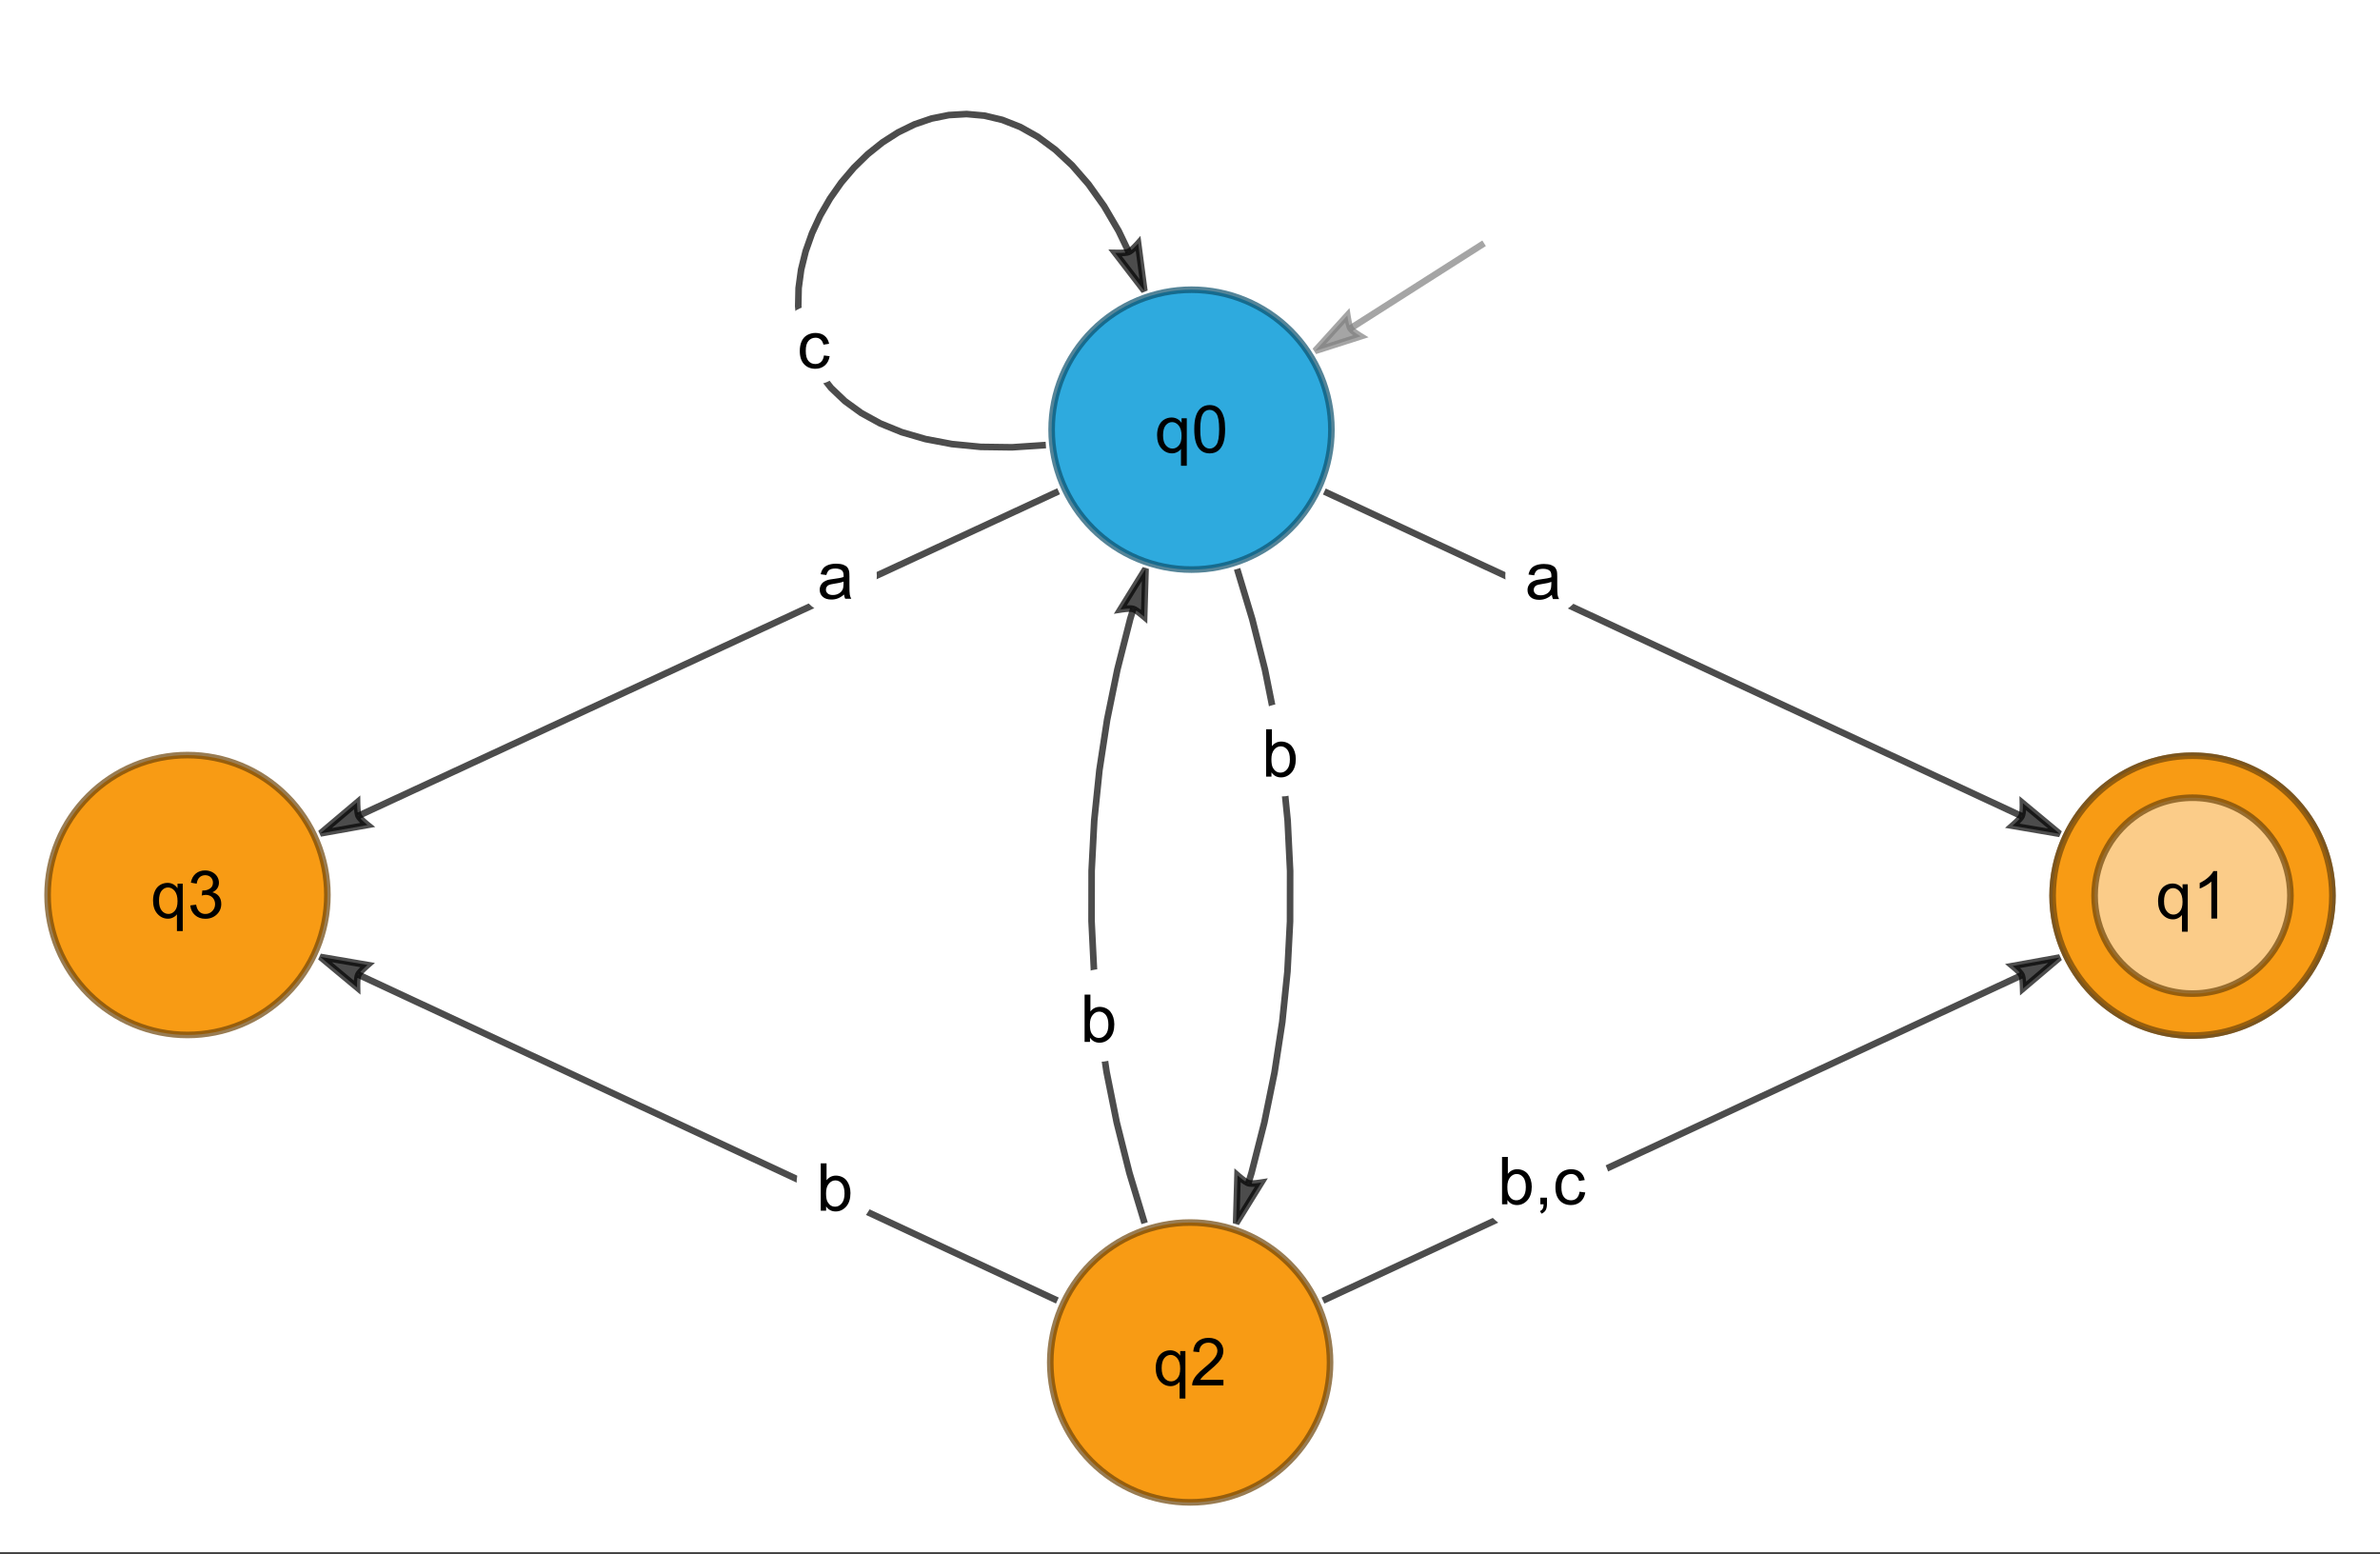 <?xml version="1.0" encoding="UTF-8"?>
<svg xmlns="http://www.w3.org/2000/svg" xmlns:xlink="http://www.w3.org/1999/xlink" width="360pt" height="235pt" viewBox="0 0 360 235" version="1.1">
<rect x="0" y="0" width="360" height="235" fill="#333333" stroke="none"/>
<defs>
<g>
<symbol overflow="visible" id="glyph0-0">
<path style="stroke:none;" d="M 1.25 0 L 1.25 -6.25 L 6.25 -6.25 L 6.25 0 Z M 1.406 -0.156 L 6.094 -0.156 L 6.094 -6.094 L 1.406 -6.094 Z M 1.406 -0.156 "/>
</symbol>
<symbol overflow="visible" id="glyph0-1">
<path style="stroke:none;" d="M 4.043 -1.898 L 4.906 -1.789 C 4.809 -1.188 4.566 -0.723 4.18 -0.387 C 3.789 -0.051 3.312 0.117 2.75 0.117 C 2.035 0.117 1.465 -0.113 1.035 -0.578 C 0.602 -1.039 0.387 -1.703 0.391 -2.574 C 0.387 -3.129 0.48 -3.621 0.668 -4.043 C 0.855 -4.461 1.137 -4.773 1.516 -4.988 C 1.895 -5.195 2.309 -5.301 2.754 -5.305 C 3.316 -5.301 3.773 -5.16 4.133 -4.875 C 4.488 -4.59 4.719 -4.184 4.824 -3.664 L 3.969 -3.531 C 3.883 -3.879 3.738 -4.141 3.535 -4.316 C 3.324 -4.492 3.078 -4.582 2.789 -4.582 C 2.344 -4.582 1.98 -4.422 1.707 -4.105 C 1.426 -3.785 1.289 -3.281 1.293 -2.598 C 1.289 -1.898 1.422 -1.395 1.691 -1.078 C 1.957 -0.762 2.305 -0.602 2.738 -0.605 C 3.082 -0.602 3.371 -0.707 3.602 -0.922 C 3.832 -1.133 3.98 -1.461 4.043 -1.898 Z M 4.043 -1.898 "/>
</symbol>
<symbol overflow="visible" id="glyph0-2">
<path style="stroke:none;" d="M 4.043 -0.641 C 3.715 -0.359 3.398 -0.164 3.102 -0.055 C 2.797 0.062 2.477 0.117 2.133 0.117 C 1.562 0.117 1.125 -0.02 0.82 -0.301 C 0.516 -0.574 0.363 -0.93 0.363 -1.367 C 0.363 -1.617 0.418 -1.852 0.535 -2.062 C 0.645 -2.273 0.797 -2.441 0.988 -2.566 C 1.172 -2.691 1.383 -2.785 1.621 -2.855 C 1.789 -2.898 2.051 -2.945 2.402 -2.988 C 3.113 -3.074 3.633 -3.176 3.969 -3.293 C 3.969 -3.41 3.973 -3.484 3.977 -3.52 C 3.973 -3.875 3.891 -4.129 3.727 -4.277 C 3.5 -4.473 3.164 -4.57 2.727 -4.574 C 2.309 -4.57 2.004 -4.496 1.809 -4.355 C 1.609 -4.207 1.465 -3.953 1.371 -3.59 L 0.512 -3.707 C 0.586 -4.07 0.715 -4.367 0.898 -4.598 C 1.074 -4.82 1.336 -4.996 1.676 -5.121 C 2.012 -5.242 2.402 -5.301 2.852 -5.305 C 3.293 -5.301 3.652 -5.25 3.93 -5.148 C 4.207 -5.043 4.41 -4.91 4.543 -4.754 C 4.668 -4.59 4.762 -4.391 4.816 -4.156 C 4.844 -4 4.855 -3.73 4.859 -3.344 L 4.859 -2.172 C 4.855 -1.355 4.875 -0.84 4.914 -0.621 C 4.949 -0.402 5.023 -0.195 5.137 0 L 4.219 0 C 4.125 -0.18 4.066 -0.391 4.043 -0.641 Z M 3.969 -2.602 C 3.648 -2.469 3.172 -2.355 2.535 -2.27 C 2.172 -2.215 1.914 -2.156 1.766 -2.094 C 1.613 -2.023 1.5 -1.93 1.422 -1.809 C 1.34 -1.68 1.301 -1.539 1.301 -1.391 C 1.301 -1.152 1.387 -0.957 1.566 -0.805 C 1.738 -0.645 2 -0.566 2.344 -0.57 C 2.68 -0.566 2.98 -0.641 3.246 -0.793 C 3.512 -0.938 3.703 -1.141 3.828 -1.402 C 3.918 -1.598 3.965 -1.891 3.969 -2.281 Z M 3.969 -2.602 "/>
</symbol>
<symbol overflow="visible" id="glyph0-3">
<path style="stroke:none;" d="M 1.469 0 L 0.656 0 L 0.656 -7.16 L 1.535 -7.16 L 1.535 -4.605 C 1.902 -5.07 2.375 -5.301 2.953 -5.305 C 3.273 -5.301 3.574 -5.238 3.859 -5.109 C 4.145 -4.98 4.379 -4.797 4.562 -4.566 C 4.746 -4.332 4.891 -4.055 4.996 -3.727 C 5.098 -3.398 5.148 -3.047 5.152 -2.672 C 5.148 -1.781 4.93 -1.094 4.492 -0.609 C 4.051 -0.125 3.523 0.117 2.91 0.117 C 2.297 0.117 1.816 -0.137 1.469 -0.648 Z M 1.461 -2.633 C 1.457 -2.008 1.543 -1.559 1.715 -1.285 C 1.988 -0.828 2.363 -0.602 2.836 -0.605 C 3.219 -0.602 3.551 -0.77 3.832 -1.105 C 4.113 -1.438 4.254 -1.934 4.254 -2.598 C 4.254 -3.27 4.117 -3.77 3.852 -4.098 C 3.578 -4.418 3.254 -4.582 2.875 -4.582 C 2.488 -4.582 2.156 -4.414 1.879 -4.078 C 1.598 -3.742 1.457 -3.258 1.461 -2.633 Z M 1.461 -2.633 "/>
</symbol>
<symbol overflow="visible" id="glyph0-4">
<path style="stroke:none;" d="M 0.891 0 L 0.891 -1 L 1.891 -1 L 1.891 0 C 1.887 0.367 1.82 0.664 1.695 0.891 C 1.562 1.117 1.355 1.293 1.074 1.418 L 0.832 1.039 C 1.016 0.953 1.148 0.836 1.238 0.68 C 1.324 0.523 1.375 0.297 1.387 0 Z M 0.891 0 "/>
</symbol>
<symbol overflow="visible" id="glyph0-5">
<path style="stroke:none;" d="M 3.965 1.988 L 3.965 -0.551 C 3.828 -0.359 3.637 -0.199 3.391 -0.074 C 3.145 0.055 2.883 0.117 2.609 0.117 C 1.988 0.117 1.457 -0.129 1.016 -0.621 C 0.57 -1.113 0.352 -1.785 0.352 -2.641 C 0.352 -3.16 0.441 -3.629 0.621 -4.043 C 0.801 -4.457 1.062 -4.77 1.41 -4.984 C 1.75 -5.195 2.125 -5.301 2.539 -5.305 C 3.176 -5.301 3.684 -5.031 4.055 -4.492 L 4.055 -5.188 L 4.844 -5.188 L 4.844 1.988 Z M 1.254 -2.609 C 1.254 -1.938 1.391 -1.438 1.672 -1.105 C 1.949 -0.77 2.285 -0.602 2.68 -0.605 C 3.051 -0.602 3.375 -0.762 3.648 -1.082 C 3.918 -1.398 4.055 -1.883 4.055 -2.531 C 4.055 -3.219 3.91 -3.734 3.625 -4.086 C 3.34 -4.43 3.004 -4.605 2.621 -4.609 C 2.238 -4.605 1.918 -4.441 1.652 -4.121 C 1.387 -3.793 1.254 -3.289 1.254 -2.609 Z M 1.254 -2.609 "/>
</symbol>
<symbol overflow="visible" id="glyph0-6">
<path style="stroke:none;" d="M 0.414 -3.531 C 0.41 -4.375 0.496 -5.055 0.676 -5.574 C 0.848 -6.086 1.109 -6.484 1.453 -6.766 C 1.797 -7.043 2.227 -7.184 2.75 -7.188 C 3.129 -7.184 3.465 -7.105 3.758 -6.953 C 4.047 -6.797 4.289 -6.574 4.477 -6.285 C 4.664 -5.992 4.812 -5.637 4.922 -5.223 C 5.027 -4.801 5.078 -4.238 5.082 -3.531 C 5.078 -2.688 4.992 -2.008 4.824 -1.496 C 4.648 -0.977 4.391 -0.578 4.051 -0.301 C 3.703 -0.02 3.27 0.117 2.75 0.121 C 2.055 0.117 1.516 -0.129 1.125 -0.621 C 0.648 -1.215 0.41 -2.184 0.414 -3.531 Z M 1.32 -3.531 C 1.316 -2.355 1.453 -1.574 1.73 -1.184 C 2.004 -0.793 2.344 -0.598 2.75 -0.602 C 3.148 -0.598 3.488 -0.793 3.766 -1.188 C 4.039 -1.574 4.176 -2.355 4.18 -3.531 C 4.176 -4.707 4.039 -5.488 3.766 -5.879 C 3.488 -6.262 3.145 -6.457 2.738 -6.461 C 2.332 -6.457 2.012 -6.285 1.773 -5.949 C 1.469 -5.508 1.316 -4.703 1.32 -3.531 Z M 1.32 -3.531 "/>
</symbol>
<symbol overflow="visible" id="glyph0-7">
<path style="stroke:none;" d="M 3.727 0 L 2.848 0 L 2.848 -5.602 C 2.637 -5.398 2.359 -5.195 2.016 -4.992 C 1.672 -4.789 1.363 -4.637 1.09 -4.543 L 1.09 -5.391 C 1.582 -5.621 2.012 -5.898 2.379 -6.23 C 2.746 -6.555 3.004 -6.875 3.16 -7.188 L 3.727 -7.188 Z M 3.727 0 "/>
</symbol>
<symbol overflow="visible" id="glyph0-8">
<path style="stroke:none;" d="M 5.035 -0.844 L 5.035 0 L 0.305 0 C 0.297 -0.211 0.328 -0.414 0.406 -0.609 C 0.523 -0.93 0.719 -1.246 0.984 -1.562 C 1.25 -1.871 1.633 -2.234 2.133 -2.648 C 2.91 -3.285 3.434 -3.789 3.711 -4.164 C 3.98 -4.535 4.117 -4.887 4.121 -5.219 C 4.117 -5.566 3.992 -5.859 3.746 -6.102 C 3.496 -6.336 3.172 -6.457 2.773 -6.461 C 2.348 -6.457 2.012 -6.328 1.758 -6.078 C 1.504 -5.82 1.375 -5.469 1.371 -5.023 L 0.469 -5.117 C 0.531 -5.789 0.762 -6.305 1.168 -6.656 C 1.566 -7.008 2.109 -7.184 2.793 -7.188 C 3.477 -7.184 4.02 -6.992 4.422 -6.617 C 4.82 -6.234 5.02 -5.762 5.023 -5.199 C 5.02 -4.91 4.961 -4.629 4.848 -4.355 C 4.727 -4.074 4.535 -3.785 4.266 -3.48 C 3.992 -3.176 3.539 -2.754 2.91 -2.223 C 2.383 -1.777 2.043 -1.477 1.895 -1.32 C 1.742 -1.16 1.621 -1.004 1.523 -0.844 Z M 5.035 -0.844 "/>
</symbol>
<symbol overflow="visible" id="glyph0-9">
<path style="stroke:none;" d="M 0.422 -1.891 L 1.301 -2.008 C 1.398 -1.508 1.566 -1.148 1.812 -0.93 C 2.055 -0.707 2.352 -0.598 2.699 -0.602 C 3.109 -0.598 3.457 -0.742 3.746 -1.031 C 4.027 -1.316 4.172 -1.668 4.176 -2.094 C 4.172 -2.492 4.039 -2.828 3.777 -3.094 C 3.512 -3.355 3.176 -3.484 2.773 -3.488 C 2.602 -3.484 2.395 -3.453 2.152 -3.391 L 2.25 -4.16 C 2.309 -4.152 2.355 -4.148 2.395 -4.152 C 2.766 -4.148 3.102 -4.246 3.402 -4.445 C 3.699 -4.637 3.848 -4.938 3.852 -5.348 C 3.848 -5.668 3.738 -5.934 3.523 -6.148 C 3.305 -6.355 3.023 -6.461 2.68 -6.465 C 2.336 -6.461 2.051 -6.355 1.824 -6.141 C 1.594 -5.926 1.449 -5.602 1.387 -5.176 L 0.508 -5.332 C 0.613 -5.918 0.855 -6.371 1.238 -6.699 C 1.617 -7.02 2.094 -7.184 2.66 -7.188 C 3.051 -7.184 3.41 -7.098 3.738 -6.934 C 4.066 -6.762 4.316 -6.535 4.496 -6.25 C 4.668 -5.957 4.758 -5.648 4.758 -5.328 C 4.758 -5.016 4.672 -4.734 4.508 -4.48 C 4.336 -4.227 4.09 -4.027 3.77 -3.879 C 4.191 -3.777 4.523 -3.574 4.758 -3.27 C 4.992 -2.961 5.109 -2.574 5.109 -2.113 C 5.109 -1.484 4.879 -0.953 4.426 -0.523 C 3.965 -0.086 3.391 0.129 2.695 0.129 C 2.066 0.129 1.543 -0.059 1.129 -0.434 C 0.711 -0.809 0.477 -1.293 0.422 -1.891 Z M 0.422 -1.891 "/>
</symbol>
</g>
</defs>
<g id="surface6">
<path style="fill-rule:nonzero;fill:rgb(99.998%,99.998%,99.998%);fill-opacity:1;stroke-width:1;stroke-linecap:square;stroke-linejoin:miter;stroke:rgb(99.998%,99.998%,99.998%);stroke-opacity:1;stroke-miterlimit:10;" d="M 0 115.126 L 360 115.126 L 360 -119.113 L 0 -119.113 Z M 0 115.126 " transform="matrix(1,0,0,1,0,119.113)"/>
<path style="fill:none;stroke-width:1;stroke-linecap:butt;stroke-linejoin:miter;stroke:rgb(0%,0%,0%);stroke-opacity:0.7;stroke-miterlimit:3.25;" d="M 158.195 67.305 L 153.082 67.645 L 148.348 67.582 L 143.988 67.156 L 140 66.402 L 136.387 65.355 L 133.148 64.035 L 130.289 62.465 L 127.809 60.668 L 125.707 58.664 L 123.98 56.473 L 122.629 54.117 L 121.645 51.621 L 121.02 49.012 L 120.742 46.316 L 120.801 43.559 L 121.18 40.773 L 121.867 37.992 L 122.836 35.25 L 124.074 32.582 L 125.555 30.02 L 127.258 27.598 L 129.164 25.355 L 131.246 23.324 L 133.484 21.535 L 135.852 20.02 L 138.328 18.809 L 140.895 17.93 L 143.523 17.402 L 146.203 17.246 L 148.906 17.488 L 151.617 18.133 L 154.32 19.199 L 156.992 20.699 L 159.617 22.637 L 162.176 25.02 L 164.645 27.859 L 167 31.164 L 169.215 34.941 L 170.73 38.102 "/>
<path style="fill-rule:nonzero;fill:rgb(0%,0%,0%);fill-opacity:0.7;stroke-width:1;stroke-linecap:square;stroke-linejoin:miter;stroke:rgb(0%,0%,0%);stroke-opacity:0.7;stroke-miterlimit:3.25;" d="M 172.152 36.82 L 172 36.992 L 171.617 37.391 L 171.383 37.617 L 171.141 37.828 L 170.906 38 L 170.691 38.113 L 170.484 38.172 L 170.195 38.215 L 169.867 38.238 L 169.523 38.246 L 168.93 38.246 L 168.676 38.242 L 173.098 43.996 Z M 172.152 36.82 "/>
<path style=" stroke:none;fill-rule:evenodd;fill:rgb(99.998%,99.998%,99.998%);fill-opacity:1;" d="M 123.09 46.184 C 121.629 46.184 120.23 46.816 119.199 47.941 C 118.168 49.066 117.59 50.594 117.59 52.184 C 117.59 53.773 118.168 55.301 119.199 56.426 C 120.23 57.551 121.629 58.184 123.09 58.184 C 124.547 58.184 125.945 57.551 126.977 56.426 C 128.008 55.301 128.59 53.773 128.59 52.184 C 128.59 50.594 128.008 49.066 126.977 47.941 C 125.945 46.816 124.547 46.184 123.09 46.184 Z M 123.09 46.184 "/>
<g style="fill:rgb(0%,0%,0%);fill-opacity:1;">
  <use xlink:href="#glyph0-1" x="120.588" y="55.653"/>
</g>
<path style="fill:none;stroke-width:1;stroke-linecap:butt;stroke-linejoin:miter;stroke:rgb(50%,50%,50%);stroke-opacity:0.7;stroke-miterlimit:3.25;" d="M 224.484 36.789 L 204.281 49.656 "/>
<path style="fill-rule:nonzero;fill:rgb(50%,50%,50%);fill-opacity:0.7;stroke-width:1;stroke-linecap:square;stroke-linejoin:miter;stroke:rgb(50%,50%,50%);stroke-opacity:0.7;stroke-miterlimit:3.25;" d="M 205.816 50.863 L 205.617 50.742 L 205.156 50.438 L 204.895 50.246 L 204.645 50.047 L 204.43 49.844 L 204.281 49.656 L 204.184 49.461 L 204.094 49.188 L 204.012 48.867 L 203.941 48.531 L 203.836 47.945 L 203.797 47.695 L 198.922 53.07 Z M 205.816 50.863 "/>
<path style="fill:none;stroke-width:1;stroke-linecap:butt;stroke-linejoin:miter;stroke:rgb(0%,0%,0%);stroke-opacity:0.7;stroke-miterlimit:3.25;" d="M 200.32 74.328 L 305.789 123.414 "/>
<path style="fill-rule:nonzero;fill:rgb(0%,0%,0%);fill-opacity:0.7;stroke-width:1;stroke-linecap:square;stroke-linejoin:miter;stroke:rgb(0%,0%,0%);stroke-opacity:0.7;stroke-miterlimit:3.25;" d="M 305.98 121.473 L 305.984 121.707 L 305.977 122.258 L 305.957 122.582 L 305.922 122.902 L 305.867 123.188 L 305.789 123.414 L 305.676 123.602 L 305.492 123.824 L 305.266 124.066 L 305.023 124.309 L 304.586 124.711 L 304.395 124.879 L 311.551 126.098 Z M 305.98 121.473 "/>
<path style=" stroke:none;fill-rule:evenodd;fill:rgb(99.998%,99.998%,99.998%);fill-opacity:1;" d="M 233.691 81.121 C 232.098 81.121 230.574 81.754 229.449 82.879 C 228.324 84.004 227.691 85.531 227.691 87.121 C 227.691 88.715 228.324 90.242 229.449 91.367 C 230.574 92.492 232.098 93.121 233.691 93.121 C 235.281 93.121 236.809 92.492 237.934 91.367 C 239.059 90.242 239.691 88.715 239.691 87.121 C 239.691 85.531 239.059 84.004 237.934 82.879 C 236.809 81.754 235.281 81.121 233.691 81.121 Z M 233.691 81.121 "/>
<g style="fill:rgb(0%,0%,0%);fill-opacity:1;">
  <use xlink:href="#glyph0-2" x="230.69" y="90.593"/>
</g>
<path style="fill:none;stroke-width:1;stroke-linecap:butt;stroke-linejoin:miter;stroke:rgb(0%,0%,0%);stroke-opacity:0.7;stroke-miterlimit:3.25;" d="M 187.125 86.035 L 189.422 93.652 L 191.34 101.27 L 192.867 108.883 L 194.012 116.496 L 194.77 124.109 L 195.145 131.723 L 195.133 139.336 L 194.738 146.949 L 193.957 154.559 L 192.789 162.172 L 191.238 169.781 L 189.301 177.391 L 188.832 178.922 "/>
<path style="fill-rule:nonzero;fill:rgb(0%,0%,0%);fill-opacity:0.7;stroke-width:1;stroke-linecap:square;stroke-linejoin:miter;stroke:rgb(0%,0%,0%);stroke-opacity:0.7;stroke-miterlimit:3.25;" d="M 190.781 178.844 L 190.551 178.879 L 190.004 178.949 L 189.684 178.973 L 189.359 178.984 L 189.066 178.969 L 188.832 178.922 L 188.633 178.836 L 188.387 178.688 L 188.113 178.496 L 187.84 178.289 L 187.383 177.914 L 187.188 177.746 L 186.977 185 Z M 190.781 178.844 "/>
<path style=" stroke:none;fill-rule:evenodd;fill:rgb(99.998%,99.998%,99.998%);fill-opacity:1;" d="M 193.855 106.445 C 192.262 106.445 190.738 107.184 189.609 108.496 C 188.484 109.809 187.855 111.59 187.855 113.445 C 187.855 115.305 188.484 117.086 189.609 118.398 C 190.738 119.711 192.262 120.445 193.855 120.445 C 195.445 120.445 196.973 119.711 198.098 118.398 C 199.223 117.086 199.855 115.305 199.855 113.445 C 199.855 111.59 199.223 109.809 198.098 108.496 C 196.973 107.184 195.445 106.445 193.855 106.445 Z M 193.855 106.445 "/>
<g style="fill:rgb(0%,0%,0%);fill-opacity:1;">
  <use xlink:href="#glyph0-3" x="190.854" y="117.447"/>
</g>
<path style="fill:none;stroke-width:1;stroke-linecap:butt;stroke-linejoin:miter;stroke:rgb(0%,0%,0%);stroke-opacity:0.7;stroke-miterlimit:3.25;" d="M 160.125 74.293 L 54.23 123.363 "/>
<path style="fill-rule:nonzero;fill:rgb(0%,0%,0%);fill-opacity:0.7;stroke-width:1;stroke-linecap:square;stroke-linejoin:miter;stroke:rgb(0%,0%,0%);stroke-opacity:0.7;stroke-miterlimit:3.25;" d="M 55.59 124.762 L 55.41 124.617 L 54.996 124.254 L 54.762 124.031 L 54.539 123.797 L 54.355 123.57 L 54.23 123.363 L 54.164 123.156 L 54.109 122.871 L 54.07 122.543 L 54.043 122.199 L 54.016 121.609 L 54.012 121.352 L 48.465 126.035 Z M 55.59 124.762 "/>
<path style=" stroke:none;fill-rule:evenodd;fill:rgb(99.998%,99.998%,99.998%);fill-opacity:1;" d="M 126.629 81.082 C 125.035 81.082 123.512 81.711 122.387 82.836 C 121.262 83.961 120.629 85.488 120.629 87.082 C 120.629 88.672 121.262 90.199 122.387 91.324 C 123.512 92.449 125.035 93.082 126.629 93.082 C 128.219 93.082 129.746 92.449 130.871 91.324 C 131.996 90.199 132.629 88.672 132.629 87.082 C 132.629 85.488 131.996 83.961 130.871 82.836 C 129.746 81.711 128.219 81.082 126.629 81.082 Z M 126.629 81.082 "/>
<g style="fill:rgb(0%,0%,0%);fill-opacity:1;">
  <use xlink:href="#glyph0-2" x="123.628" y="90.55"/>
</g>
<path style="fill:none;stroke-width:1;stroke-linecap:butt;stroke-linejoin:miter;stroke:rgb(0%,0%,0%);stroke-opacity:0.7;stroke-miterlimit:3.25;" d="M 173.133 184.98 L 170.832 177.363 L 168.918 169.75 L 167.387 162.133 L 166.242 154.52 L 165.484 146.906 L 165.109 139.293 L 165.121 131.68 L 165.516 124.066 L 166.301 116.457 L 167.465 108.844 L 169.02 101.234 L 170.953 93.625 L 171.422 92.094 "/>
<path style="fill-rule:nonzero;fill:rgb(0%,0%,0%);fill-opacity:0.7;stroke-width:1;stroke-linecap:square;stroke-linejoin:miter;stroke:rgb(0%,0%,0%);stroke-opacity:0.7;stroke-miterlimit:3.25;" d="M 169.473 92.172 L 169.703 92.137 L 170.25 92.07 L 170.574 92.043 L 170.895 92.031 L 171.188 92.047 L 171.422 92.094 L 171.621 92.18 L 171.871 92.332 L 172.141 92.52 L 172.414 92.73 L 172.871 93.105 L 173.066 93.27 L 173.277 86.016 Z M 169.473 92.172 "/>
<path style=" stroke:none;fill-rule:evenodd;fill:rgb(99.998%,99.998%,99.998%);fill-opacity:1;" d="M 166.402 146.57 C 164.809 146.57 163.285 147.309 162.156 148.621 C 161.031 149.934 160.402 151.715 160.402 153.57 C 160.402 155.426 161.031 157.207 162.156 158.52 C 163.285 159.832 164.809 160.57 166.402 160.57 C 167.992 160.57 169.52 159.832 170.645 158.52 C 171.77 157.207 172.402 155.426 172.402 153.57 C 172.402 151.715 171.77 149.934 170.645 148.621 C 169.52 147.309 167.992 146.57 166.402 146.57 Z M 166.402 146.57 "/>
<g style="fill:rgb(0%,0%,0%);fill-opacity:1;">
  <use xlink:href="#glyph0-3" x="163.401" y="157.569"/>
</g>
<path style="fill:none;stroke-width:1;stroke-linecap:butt;stroke-linejoin:miter;stroke:rgb(0%,0%,0%);stroke-opacity:0.7;stroke-miterlimit:3.25;" d="M 200.113 196.688 L 305.793 147.484 "/>
<path style="fill-rule:nonzero;fill:rgb(0%,0%,0%);fill-opacity:0.7;stroke-width:1;stroke-linecap:square;stroke-linejoin:miter;stroke:rgb(0%,0%,0%);stroke-opacity:0.7;stroke-miterlimit:3.25;" d="M 304.43 146.086 L 304.609 146.234 L 305.023 146.594 L 305.262 146.816 L 305.484 147.051 L 305.668 147.277 L 305.793 147.484 L 305.859 147.691 L 305.914 147.973 L 305.953 148.305 L 305.98 148.645 L 306.008 149.238 L 306.016 149.492 L 311.551 144.801 Z M 304.43 146.086 "/>
<path style=" stroke:none;fill-rule:evenodd;fill:rgb(99.998%,99.998%,99.998%);fill-opacity:1;" d="M 233.543 171.121 C 230.891 171.121 228.348 171.965 226.473 173.465 C 224.598 174.965 223.543 177 223.543 179.121 C 223.543 181.242 224.598 183.277 226.473 184.777 C 228.348 186.277 230.891 187.121 233.543 187.121 C 236.195 187.121 238.738 186.277 240.613 184.777 C 242.488 183.277 243.543 181.242 243.543 179.121 C 243.543 177 242.488 174.965 240.613 173.465 C 238.738 171.965 236.195 171.121 233.543 171.121 Z M 233.543 171.121 "/>
<g style="fill:rgb(0%,0%,0%);fill-opacity:1;">
  <use xlink:href="#glyph0-3" x="226.544" y="182.122"/>
</g>
<g style="fill:rgb(0%,0%,0%);fill-opacity:1;">
  <use xlink:href="#glyph0-4" x="232.105" y="182.122"/>
</g>
<g style="fill:rgb(0%,0%,0%);fill-opacity:1;">
  <use xlink:href="#glyph0-1" x="234.884" y="182.122"/>
</g>
<path style="fill:none;stroke-width:1;stroke-linecap:butt;stroke-linejoin:miter;stroke:rgb(0%,0%,0%);stroke-opacity:0.7;stroke-miterlimit:3.25;" d="M 159.938 196.68 L 54.203 147.398 "/>
<path style="fill-rule:nonzero;fill:rgb(0%,0%,0%);fill-opacity:0.7;stroke-width:1;stroke-linecap:square;stroke-linejoin:miter;stroke:rgb(0%,0%,0%);stroke-opacity:0.7;stroke-miterlimit:3.25;" d="M 54.012 149.34 L 54.008 149.105 L 54.016 148.555 L 54.035 148.23 L 54.07 147.91 L 54.125 147.625 L 54.203 147.398 L 54.316 147.211 L 54.5 146.988 L 54.727 146.746 L 54.973 146.504 L 55.406 146.102 L 55.598 145.934 L 48.445 144.711 Z M 54.012 149.34 "/>
<path style=" stroke:none;fill-rule:evenodd;fill:rgb(99.998%,99.998%,99.998%);fill-opacity:1;" d="M 126.488 172.09 C 124.898 172.09 123.371 172.828 122.246 174.141 C 121.121 175.453 120.488 177.234 120.488 179.09 C 120.488 180.945 121.121 182.727 122.246 184.039 C 123.371 185.352 124.898 186.09 126.488 186.09 C 128.082 186.09 129.605 185.352 130.734 184.039 C 131.859 182.727 132.488 180.945 132.488 179.09 C 132.488 177.234 131.859 175.453 130.734 174.141 C 129.605 172.828 128.082 172.09 126.488 172.09 Z M 126.488 172.09 "/>
<g style="fill:rgb(0%,0%,0%);fill-opacity:1;">
  <use xlink:href="#glyph0-3" x="123.49" y="183.089"/>
</g>
<path style="fill-rule:evenodd;fill:rgb(18.185%,66.663%,86.978%);fill-opacity:1;stroke-width:1;stroke-linecap:square;stroke-linejoin:miter;stroke:rgb(4.549%,31.479%,42.766%);stroke-opacity:0.7;stroke-miterlimit:3.25;" d="M 201.391 64.977 C 201.391 59.363 199.16 53.98 195.195 50.012 C 191.227 46.047 185.844 43.816 180.23 43.816 C 174.621 43.816 169.238 46.047 165.27 50.012 C 161.301 53.98 159.07 59.363 159.07 64.977 C 159.07 70.586 161.301 75.969 165.27 79.938 C 169.238 83.906 174.621 86.137 180.23 86.137 C 185.844 86.137 191.227 83.906 195.195 79.938 C 199.16 75.969 201.391 70.586 201.391 64.977 Z M 201.391 64.977 "/>
<g style="fill:rgb(0%,0%,0%);fill-opacity:1;">
  <use xlink:href="#glyph0-5" x="174.67" y="68.443"/>
  <use xlink:href="#glyph0-6" x="180.232" y="68.443"/>
</g>
<path style="fill-rule:evenodd;fill:rgb(96.999%,60.599%,8.099%);fill-opacity:0.5;stroke-width:1;stroke-linecap:square;stroke-linejoin:miter;stroke:rgb(43.111%,26.933%,3.6%);stroke-opacity:0.7;stroke-miterlimit:3.25;" d="M 352.801 135.449 C 352.801 129.836 350.57 124.453 346.602 120.484 C 342.633 116.52 337.254 114.289 331.641 114.289 C 326.027 114.289 320.645 116.52 316.68 120.484 C 312.711 124.453 310.48 129.836 310.48 135.449 C 310.48 141.059 312.711 146.441 316.68 150.41 C 320.645 154.379 326.027 156.609 331.641 156.609 C 337.254 156.609 342.633 154.379 346.602 150.41 C 350.57 146.441 352.801 141.059 352.801 135.449 Z M 352.801 135.449 "/>
<path style=" stroke:none;fill-rule:evenodd;fill:rgb(96.999%,60.599%,8.099%);fill-opacity:1;" d="M 331.641 156.609 L 332.219 156.602 L 332.816 156.574 L 333.426 156.531 L 334.051 156.469 L 334.691 156.387 L 335.344 156.281 L 336.016 156.152 L 336.695 155.996 L 337.391 155.812 L 338.094 155.598 L 338.812 155.355 L 339.535 155.078 L 340.266 154.77 L 341.004 154.422 L 341.746 154.039 L 342.488 153.613 L 343.23 153.152 L 343.969 152.645 L 344.699 152.098 L 345.422 151.504 L 346.133 150.867 L 346.828 150.184 L 347.5 149.457 L 348.148 148.684 L 348.773 147.867 L 349.363 147.008 L 349.918 146.105 L 350.438 145.168 L 350.91 144.191 L 351.336 143.18 L 351.715 142.137 L 352.043 141.062 L 352.312 139.969 L 352.523 138.855 L 352.676 137.73 L 352.77 136.59 L 352.801 135.449 L 352.77 134.305 L 352.676 133.168 L 352.523 132.039 L 352.312 130.926 L 352.043 129.832 L 351.715 128.762 L 351.336 127.719 L 350.91 126.707 L 350.438 125.73 L 349.918 124.789 L 349.363 123.887 L 348.773 123.027 L 348.148 122.211 L 347.5 121.441 L 346.828 120.715 L 346.133 120.031 L 345.422 119.395 L 344.699 118.801 L 343.969 118.25 L 343.23 117.746 L 342.488 117.281 L 341.746 116.859 L 341.004 116.473 L 340.266 116.125 L 339.535 115.816 L 338.812 115.539 L 338.094 115.297 L 337.391 115.086 L 336.695 114.902 L 336.016 114.746 L 335.344 114.613 L 334.691 114.508 L 334.051 114.426 L 333.426 114.363 L 332.816 114.32 L 332.219 114.297 L 331.641 114.289 L 331.062 114.297 L 330.465 114.32 L 329.855 114.363 L 329.23 114.426 L 328.59 114.508 L 327.934 114.613 L 327.266 114.746 L 326.586 114.902 L 325.891 115.086 L 325.184 115.297 L 324.469 115.539 L 323.746 115.816 L 323.012 116.125 L 322.277 116.473 L 321.535 116.859 L 320.793 117.281 L 320.051 117.746 L 319.312 118.25 L 318.578 118.801 L 317.855 119.395 L 317.148 120.031 L 316.453 120.715 L 315.781 121.441 L 315.129 122.211 L 314.508 123.027 L 313.918 123.887 L 313.359 124.789 L 312.844 125.73 L 312.371 126.707 L 311.941 127.719 L 311.566 128.762 L 311.238 129.832 L 310.969 130.926 L 310.758 132.039 L 310.605 133.168 L 310.512 134.305 L 310.48 135.449 L 310.512 136.59 L 310.605 137.73 L 310.758 138.855 L 310.969 139.969 L 311.238 141.062 L 311.566 142.137 L 311.941 143.18 L 312.371 144.191 L 312.844 145.168 L 313.359 146.105 L 313.918 147.008 L 314.508 147.867 L 315.129 148.684 L 315.781 149.457 L 316.453 150.184 L 317.148 150.867 L 317.855 151.504 L 318.578 152.098 L 319.312 152.645 L 320.051 153.152 L 320.793 153.613 L 321.535 154.039 L 322.277 154.422 L 323.012 154.77 L 323.746 155.078 L 324.469 155.355 L 325.184 155.598 L 325.891 155.812 L 326.586 155.996 L 327.266 156.152 L 327.934 156.281 L 328.59 156.387 L 329.23 156.469 L 329.855 156.531 L 330.465 156.574 L 331.062 156.602 Z M 331.641 150.262 L 332.141 150.25 L 332.66 150.227 L 333.195 150.18 L 333.746 150.109 L 334.312 150.016 L 334.891 149.898 L 335.484 149.754 L 336.094 149.574 L 336.711 149.363 L 337.336 149.121 L 337.973 148.84 L 338.609 148.516 L 339.25 148.156 L 339.891 147.75 L 340.527 147.297 L 341.156 146.801 L 341.77 146.254 L 342.367 145.664 L 342.941 145.023 L 343.488 144.336 L 344.008 143.602 L 344.484 142.824 L 344.922 142.004 L 345.312 141.145 L 345.652 140.25 L 345.934 139.328 L 346.16 138.383 L 346.32 137.414 L 346.418 136.434 L 346.453 135.449 L 346.418 134.461 L 346.32 133.48 L 346.16 132.516 L 345.934 131.566 L 345.652 130.645 L 345.312 129.75 L 344.922 128.895 L 344.484 128.074 L 344.008 127.293 L 343.488 126.562 L 342.941 125.875 L 342.367 125.234 L 341.77 124.641 L 341.156 124.098 L 340.527 123.598 L 339.891 123.148 L 339.25 122.742 L 338.609 122.379 L 337.973 122.059 L 337.336 121.777 L 336.711 121.531 L 336.094 121.32 L 335.484 121.145 L 334.891 120.996 L 334.312 120.879 L 333.746 120.785 L 333.195 120.719 L 332.66 120.672 L 332.141 120.645 L 331.641 120.637 L 331.137 120.645 L 330.621 120.672 L 330.086 120.719 L 329.535 120.785 L 328.969 120.879 L 328.391 120.996 L 327.793 121.145 L 327.188 121.32 L 326.57 121.531 L 325.945 121.777 L 325.309 122.059 L 324.672 122.379 L 324.027 122.742 L 323.387 123.148 L 322.754 123.598 L 322.125 124.098 L 321.512 124.641 L 320.914 125.234 L 320.34 125.875 L 319.789 126.562 L 319.273 127.293 L 318.797 128.074 L 318.359 128.895 L 317.969 129.75 L 317.629 130.645 L 317.348 131.566 L 317.121 132.516 L 316.961 133.48 L 316.859 134.461 L 316.828 135.449 L 316.859 136.434 L 316.961 137.414 L 317.121 138.383 L 317.348 139.328 L 317.629 140.25 L 317.969 141.145 L 318.359 142.004 L 318.797 142.824 L 319.273 143.602 L 319.789 144.336 L 320.34 145.023 L 320.914 145.664 L 321.512 146.254 L 322.125 146.801 L 322.754 147.297 L 323.387 147.75 L 324.027 148.156 L 324.672 148.516 L 325.309 148.84 L 325.945 149.121 L 326.57 149.363 L 327.188 149.574 L 327.793 149.754 L 328.391 149.898 L 328.969 150.016 L 329.535 150.109 L 330.086 150.18 L 330.621 150.227 L 331.137 150.25 Z M 331.641 150.262 "/>
<path style="fill:none;stroke-width:1;stroke-linecap:square;stroke-linejoin:miter;stroke:rgb(43.111%,26.933%,3.6%);stroke-opacity:0.7;stroke-miterlimit:3.25;" d="M 331.641 156.609 L 332.219 156.602 L 332.816 156.574 L 333.426 156.531 L 334.051 156.469 L 334.691 156.387 L 335.344 156.281 L 336.016 156.152 L 336.695 155.996 L 337.391 155.812 L 338.094 155.598 L 338.812 155.355 L 339.535 155.078 L 340.266 154.77 L 341.004 154.422 L 341.746 154.039 L 342.488 153.613 L 343.23 153.152 L 343.969 152.645 L 344.699 152.098 L 345.422 151.504 L 346.133 150.867 L 346.828 150.184 L 347.5 149.457 L 348.148 148.684 L 348.773 147.867 L 349.363 147.008 L 349.918 146.105 L 350.438 145.168 L 350.91 144.191 L 351.336 143.18 L 351.715 142.137 L 352.043 141.062 L 352.312 139.969 L 352.523 138.855 L 352.676 137.73 L 352.77 136.59 L 352.801 135.449 L 352.77 134.305 L 352.676 133.168 L 352.523 132.039 L 352.312 130.926 L 352.043 129.832 L 351.715 128.762 L 351.336 127.719 L 350.91 126.707 L 350.438 125.73 L 349.918 124.789 L 349.363 123.887 L 348.773 123.027 L 348.148 122.211 L 347.5 121.441 L 346.828 120.715 L 346.133 120.031 L 345.422 119.395 L 344.699 118.801 L 343.969 118.25 L 343.23 117.746 L 342.488 117.281 L 341.746 116.859 L 341.004 116.473 L 340.266 116.125 L 339.535 115.816 L 338.812 115.539 L 338.094 115.297 L 337.391 115.086 L 336.695 114.902 L 336.016 114.746 L 335.344 114.613 L 334.691 114.508 L 334.051 114.426 L 333.426 114.363 L 332.816 114.32 L 332.219 114.297 L 331.641 114.289 L 331.062 114.297 L 330.465 114.32 L 329.855 114.363 L 329.23 114.426 L 328.59 114.508 L 327.934 114.613 L 327.266 114.746 L 326.586 114.902 L 325.891 115.086 L 325.184 115.297 L 324.469 115.539 L 323.746 115.816 L 323.012 116.125 L 322.277 116.473 L 321.535 116.859 L 320.793 117.281 L 320.051 117.746 L 319.312 118.25 L 318.578 118.801 L 317.855 119.395 L 317.148 120.031 L 316.453 120.715 L 315.781 121.441 L 315.129 122.211 L 314.508 123.027 L 313.918 123.887 L 313.359 124.789 L 312.844 125.73 L 312.371 126.707 L 311.941 127.719 L 311.566 128.762 L 311.238 129.832 L 310.969 130.926 L 310.758 132.039 L 310.605 133.168 L 310.512 134.305 L 310.48 135.449 L 310.512 136.59 L 310.605 137.73 L 310.758 138.855 L 310.969 139.969 L 311.238 141.062 L 311.566 142.137 L 311.941 143.18 L 312.371 144.191 L 312.844 145.168 L 313.359 146.105 L 313.918 147.008 L 314.508 147.867 L 315.129 148.684 L 315.781 149.457 L 316.453 150.184 L 317.148 150.867 L 317.855 151.504 L 318.578 152.098 L 319.312 152.645 L 320.051 153.152 L 320.793 153.613 L 321.535 154.039 L 322.277 154.422 L 323.012 154.77 L 323.746 155.078 L 324.469 155.355 L 325.184 155.598 L 325.891 155.812 L 326.586 155.996 L 327.266 156.152 L 327.934 156.281 L 328.59 156.387 L 329.23 156.469 L 329.855 156.531 L 330.465 156.574 L 331.062 156.602 Z M 331.641 156.609 "/>
<path style="fill:none;stroke-width:1;stroke-linecap:square;stroke-linejoin:miter;stroke:rgb(43.111%,26.933%,3.6%);stroke-opacity:0.7;stroke-miterlimit:3.25;" d="M 331.641 150.262 L 332.141 150.25 L 332.66 150.227 L 333.195 150.18 L 333.746 150.109 L 334.312 150.016 L 334.891 149.898 L 335.484 149.754 L 336.094 149.574 L 336.711 149.363 L 337.336 149.121 L 337.973 148.84 L 338.609 148.516 L 339.25 148.156 L 339.891 147.75 L 340.527 147.297 L 341.156 146.801 L 341.77 146.254 L 342.367 145.664 L 342.941 145.023 L 343.488 144.336 L 344.008 143.602 L 344.484 142.824 L 344.922 142.004 L 345.312 141.145 L 345.652 140.25 L 345.934 139.328 L 346.16 138.383 L 346.32 137.414 L 346.418 136.434 L 346.453 135.449 L 346.418 134.461 L 346.32 133.48 L 346.16 132.516 L 345.934 131.566 L 345.652 130.645 L 345.312 129.75 L 344.922 128.895 L 344.484 128.074 L 344.008 127.293 L 343.488 126.562 L 342.941 125.875 L 342.367 125.234 L 341.77 124.641 L 341.156 124.098 L 340.527 123.598 L 339.891 123.148 L 339.25 122.742 L 338.609 122.379 L 337.973 122.059 L 337.336 121.777 L 336.711 121.531 L 336.094 121.32 L 335.484 121.145 L 334.891 120.996 L 334.312 120.879 L 333.746 120.785 L 333.195 120.719 L 332.66 120.672 L 332.141 120.645 L 331.641 120.637 L 331.137 120.645 L 330.621 120.672 L 330.086 120.719 L 329.535 120.785 L 328.969 120.879 L 328.391 120.996 L 327.793 121.145 L 327.188 121.32 L 326.57 121.531 L 325.945 121.777 L 325.309 122.059 L 324.672 122.379 L 324.027 122.742 L 323.387 123.148 L 322.754 123.598 L 322.125 124.098 L 321.512 124.641 L 320.914 125.234 L 320.34 125.875 L 319.789 126.562 L 319.273 127.293 L 318.797 128.074 L 318.359 128.895 L 317.969 129.75 L 317.629 130.645 L 317.348 131.566 L 317.121 132.516 L 316.961 133.48 L 316.859 134.461 L 316.828 135.449 L 316.859 136.434 L 316.961 137.414 L 317.121 138.383 L 317.348 139.328 L 317.629 140.25 L 317.969 141.145 L 318.359 142.004 L 318.797 142.824 L 319.273 143.602 L 319.789 144.336 L 320.34 145.023 L 320.914 145.664 L 321.512 146.254 L 322.125 146.801 L 322.754 147.297 L 323.387 147.75 L 324.027 148.156 L 324.672 148.516 L 325.309 148.84 L 325.945 149.121 L 326.57 149.363 L 327.188 149.574 L 327.793 149.754 L 328.391 149.898 L 328.969 150.016 L 329.535 150.109 L 330.086 150.18 L 330.621 150.227 L 331.137 150.25 Z M 331.641 150.262 "/>
<g style="fill:rgb(0%,0%,0%);fill-opacity:1;">
  <use xlink:href="#glyph0-5" x="326.079" y="138.915"/>
  <use xlink:href="#glyph0-7" x="331.64" y="138.915"/>
</g>
<path style="fill-rule:evenodd;fill:rgb(96.999%,60.599%,8.099%);fill-opacity:1;stroke-width:1;stroke-linecap:square;stroke-linejoin:miter;stroke:rgb(43.111%,26.933%,3.6%);stroke-opacity:0.7;stroke-miterlimit:3.25;" d="M 201.184 206.039 C 201.184 200.43 198.953 195.047 194.984 191.078 C 191.016 187.109 185.637 184.883 180.023 184.883 C 174.41 184.883 169.027 187.109 165.062 191.078 C 161.094 195.047 158.863 200.43 158.863 206.039 C 158.863 211.652 161.094 217.035 165.062 221.004 C 169.027 224.973 174.41 227.199 180.023 227.199 C 185.637 227.199 191.016 224.973 194.984 221.004 C 198.953 217.035 201.184 211.652 201.184 206.039 Z M 201.184 206.039 "/>
<g style="fill:rgb(0%,0%,0%);fill-opacity:1;">
  <use xlink:href="#glyph0-5" x="174.461" y="209.508"/>
  <use xlink:href="#glyph0-8" x="180.023" y="209.508"/>
</g>
<path style="fill-rule:evenodd;fill:rgb(96.999%,60.599%,8.099%);fill-opacity:1;stroke-width:1;stroke-linecap:square;stroke-linejoin:miter;stroke:rgb(43.111%,26.933%,3.6%);stroke-opacity:0.7;stroke-miterlimit:3.25;" d="M 49.52 135.352 C 49.52 129.738 47.289 124.355 43.32 120.391 C 39.355 116.422 33.973 114.191 28.359 114.191 C 22.746 114.191 17.367 116.422 13.398 120.391 C 9.43 124.355 7.199 129.738 7.199 135.352 C 7.199 140.965 9.43 146.344 13.398 150.312 C 17.367 154.281 22.746 156.512 28.359 156.512 C 33.973 156.512 39.355 154.281 43.32 150.312 C 47.289 146.344 49.52 140.965 49.52 135.352 Z M 49.52 135.352 "/>
<g style="fill:rgb(0%,0%,0%);fill-opacity:1;">
  <use xlink:href="#glyph0-5" x="22.798" y="138.818"/>
  <use xlink:href="#glyph0-9" x="28.36" y="138.818"/>
</g>
</g>
</svg>
